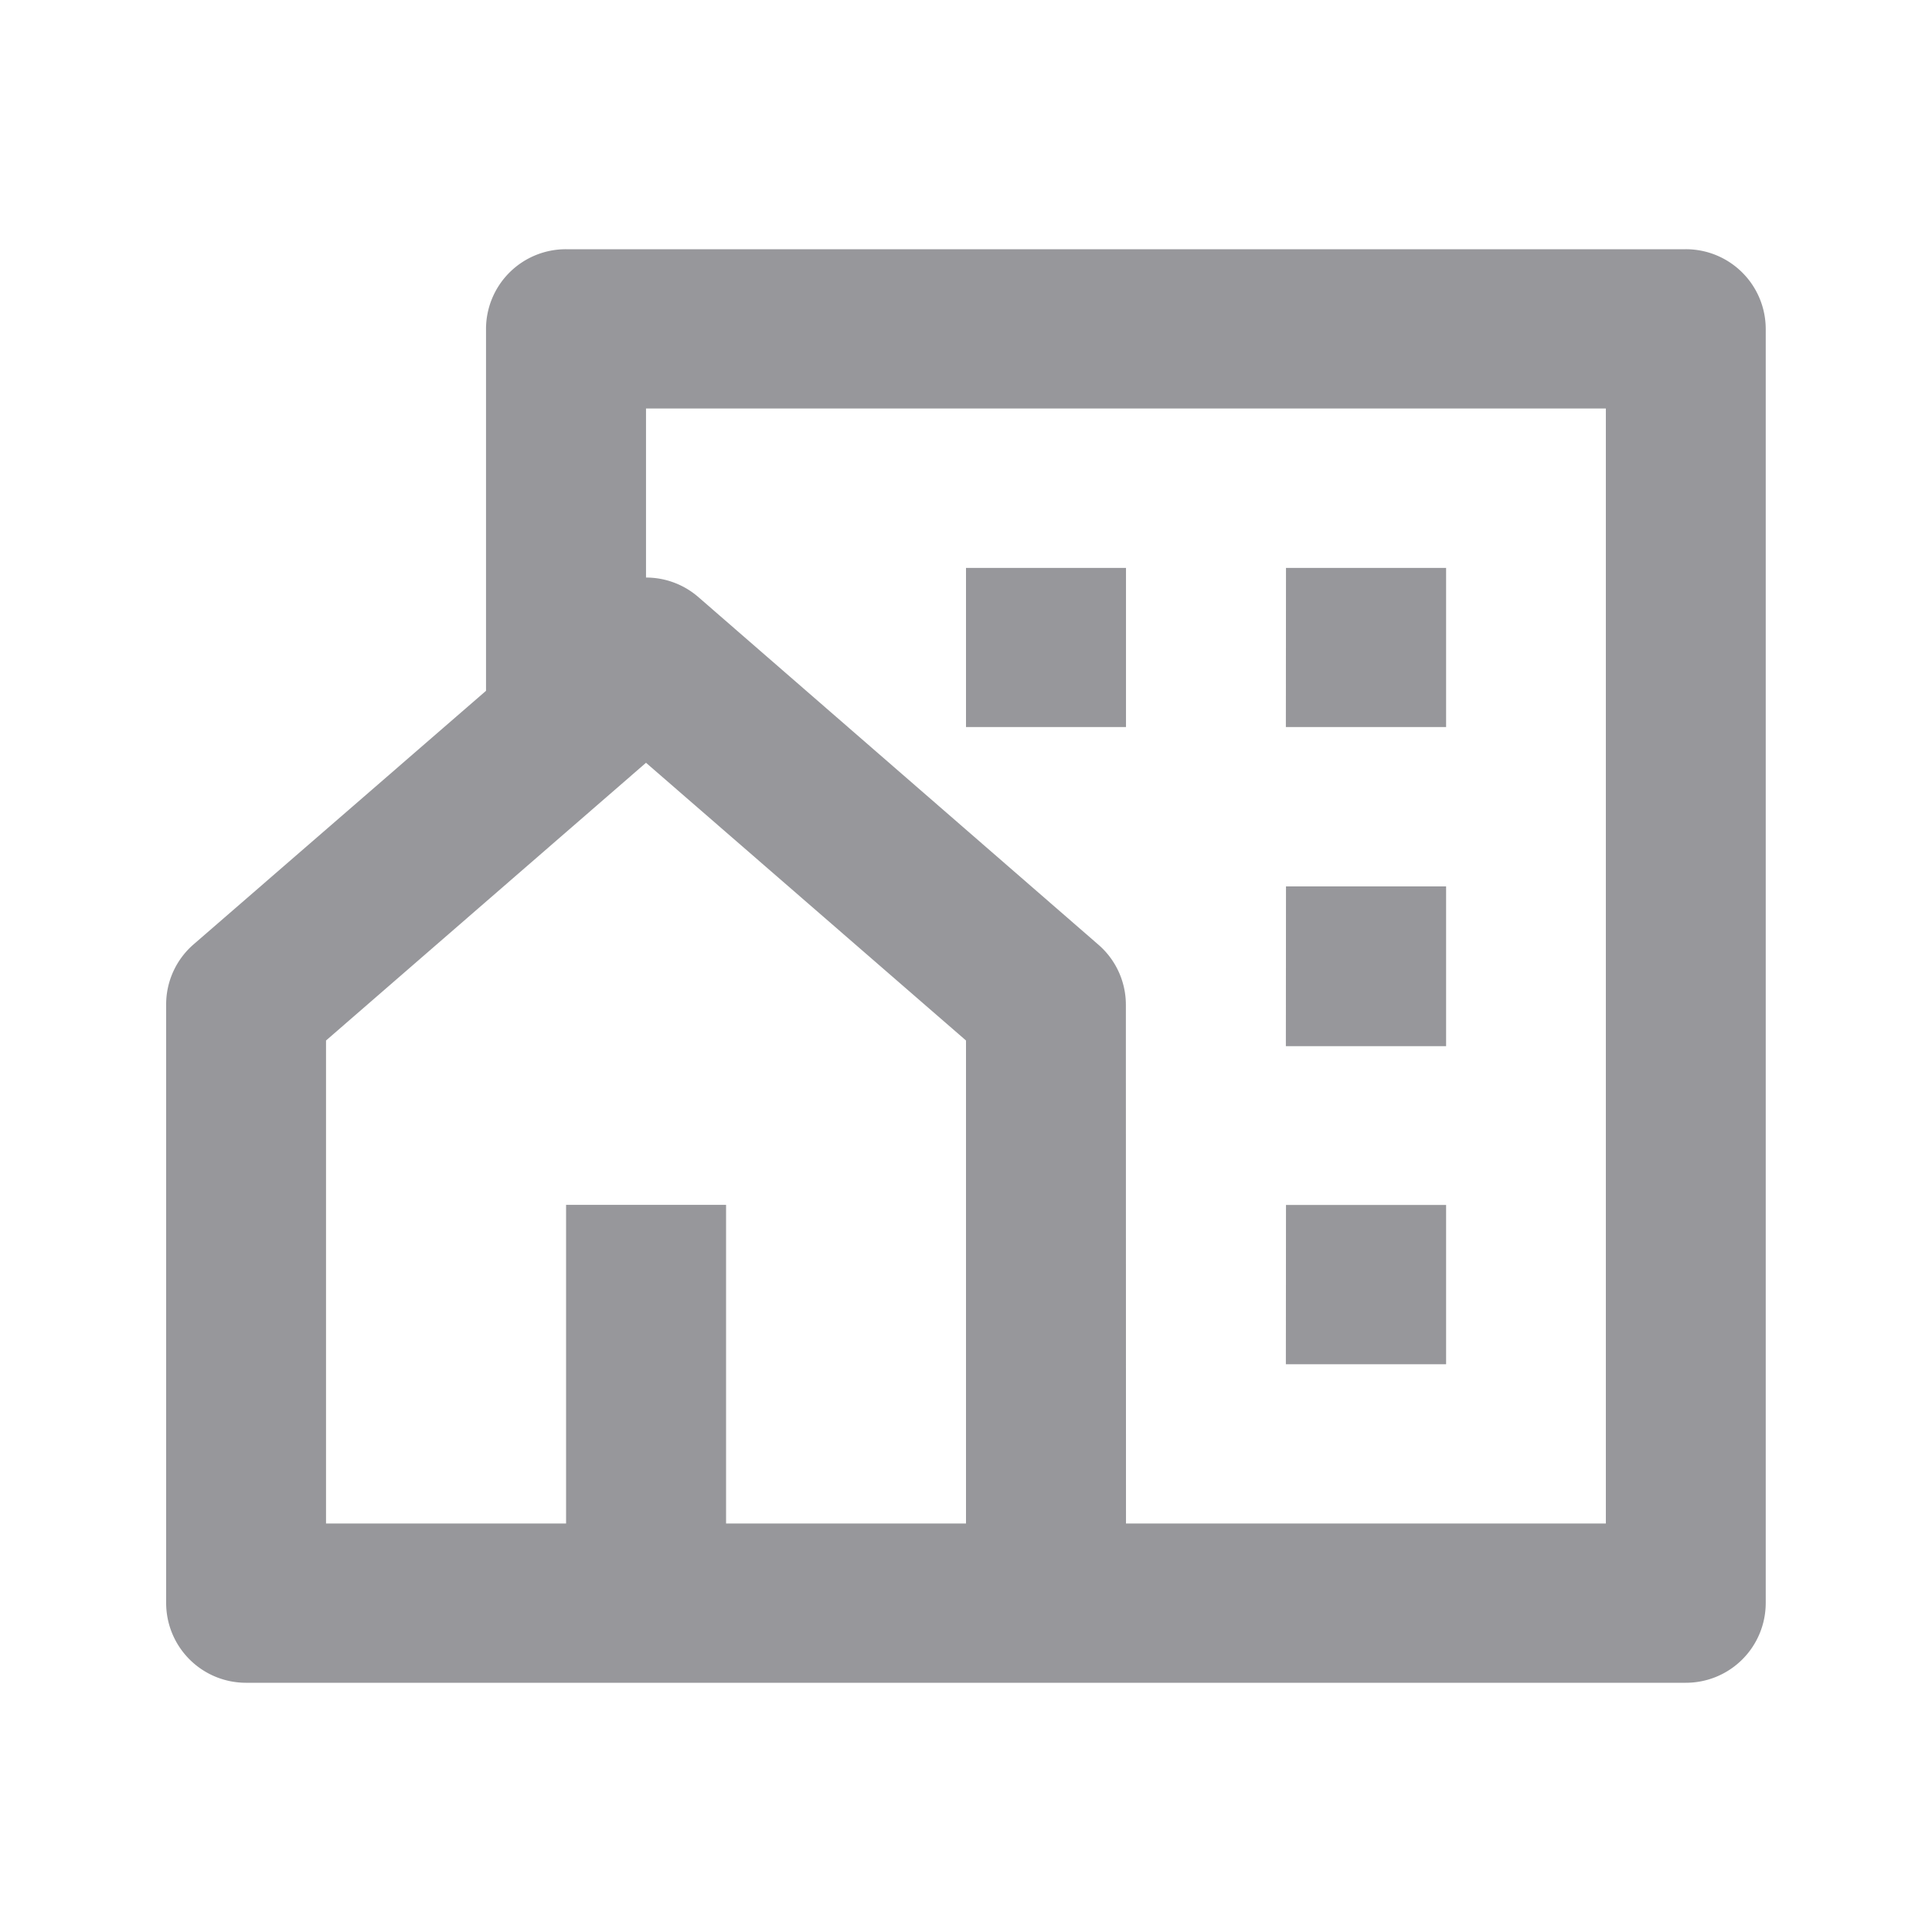<svg xmlns="http://www.w3.org/2000/svg" width="16" height="16" viewBox="0 0 16 16"><defs><style>.a{opacity:0.5;}.b{fill:none;}.c{fill:#2f3037;}</style></defs><g class="a"><path class="b" d="M0,0H16V16H0Z"/><path class="c" d="M14.585,14.872H2.662A.661.661,0,0,1,2,14.212V9.257a.658.658,0,0,1,.227-.5l2.422-2.1v-3A.661.661,0,0,1,5.312,3h9.273a.661.661,0,0,1,.662.66V14.212A.661.661,0,0,1,14.585,14.872ZM6.637,13.553H8.624v-4l-2.65-2.3-2.65,2.3v4H5.312V10.914H6.637Zm3.312,0h3.974V4.319H5.974v1.4a.66.66,0,0,1,.435.163L9.721,8.76a.658.658,0,0,1,.227.5Zm1.325-5.276H12.6V9.6H11.273Zm0,2.638H12.6v1.319H11.273Zm0-5.276H12.6V6.957H11.273Zm-2.65,0H9.949V6.957H8.624Z" transform="translate(-0.624 -0.936)"/></g></svg>